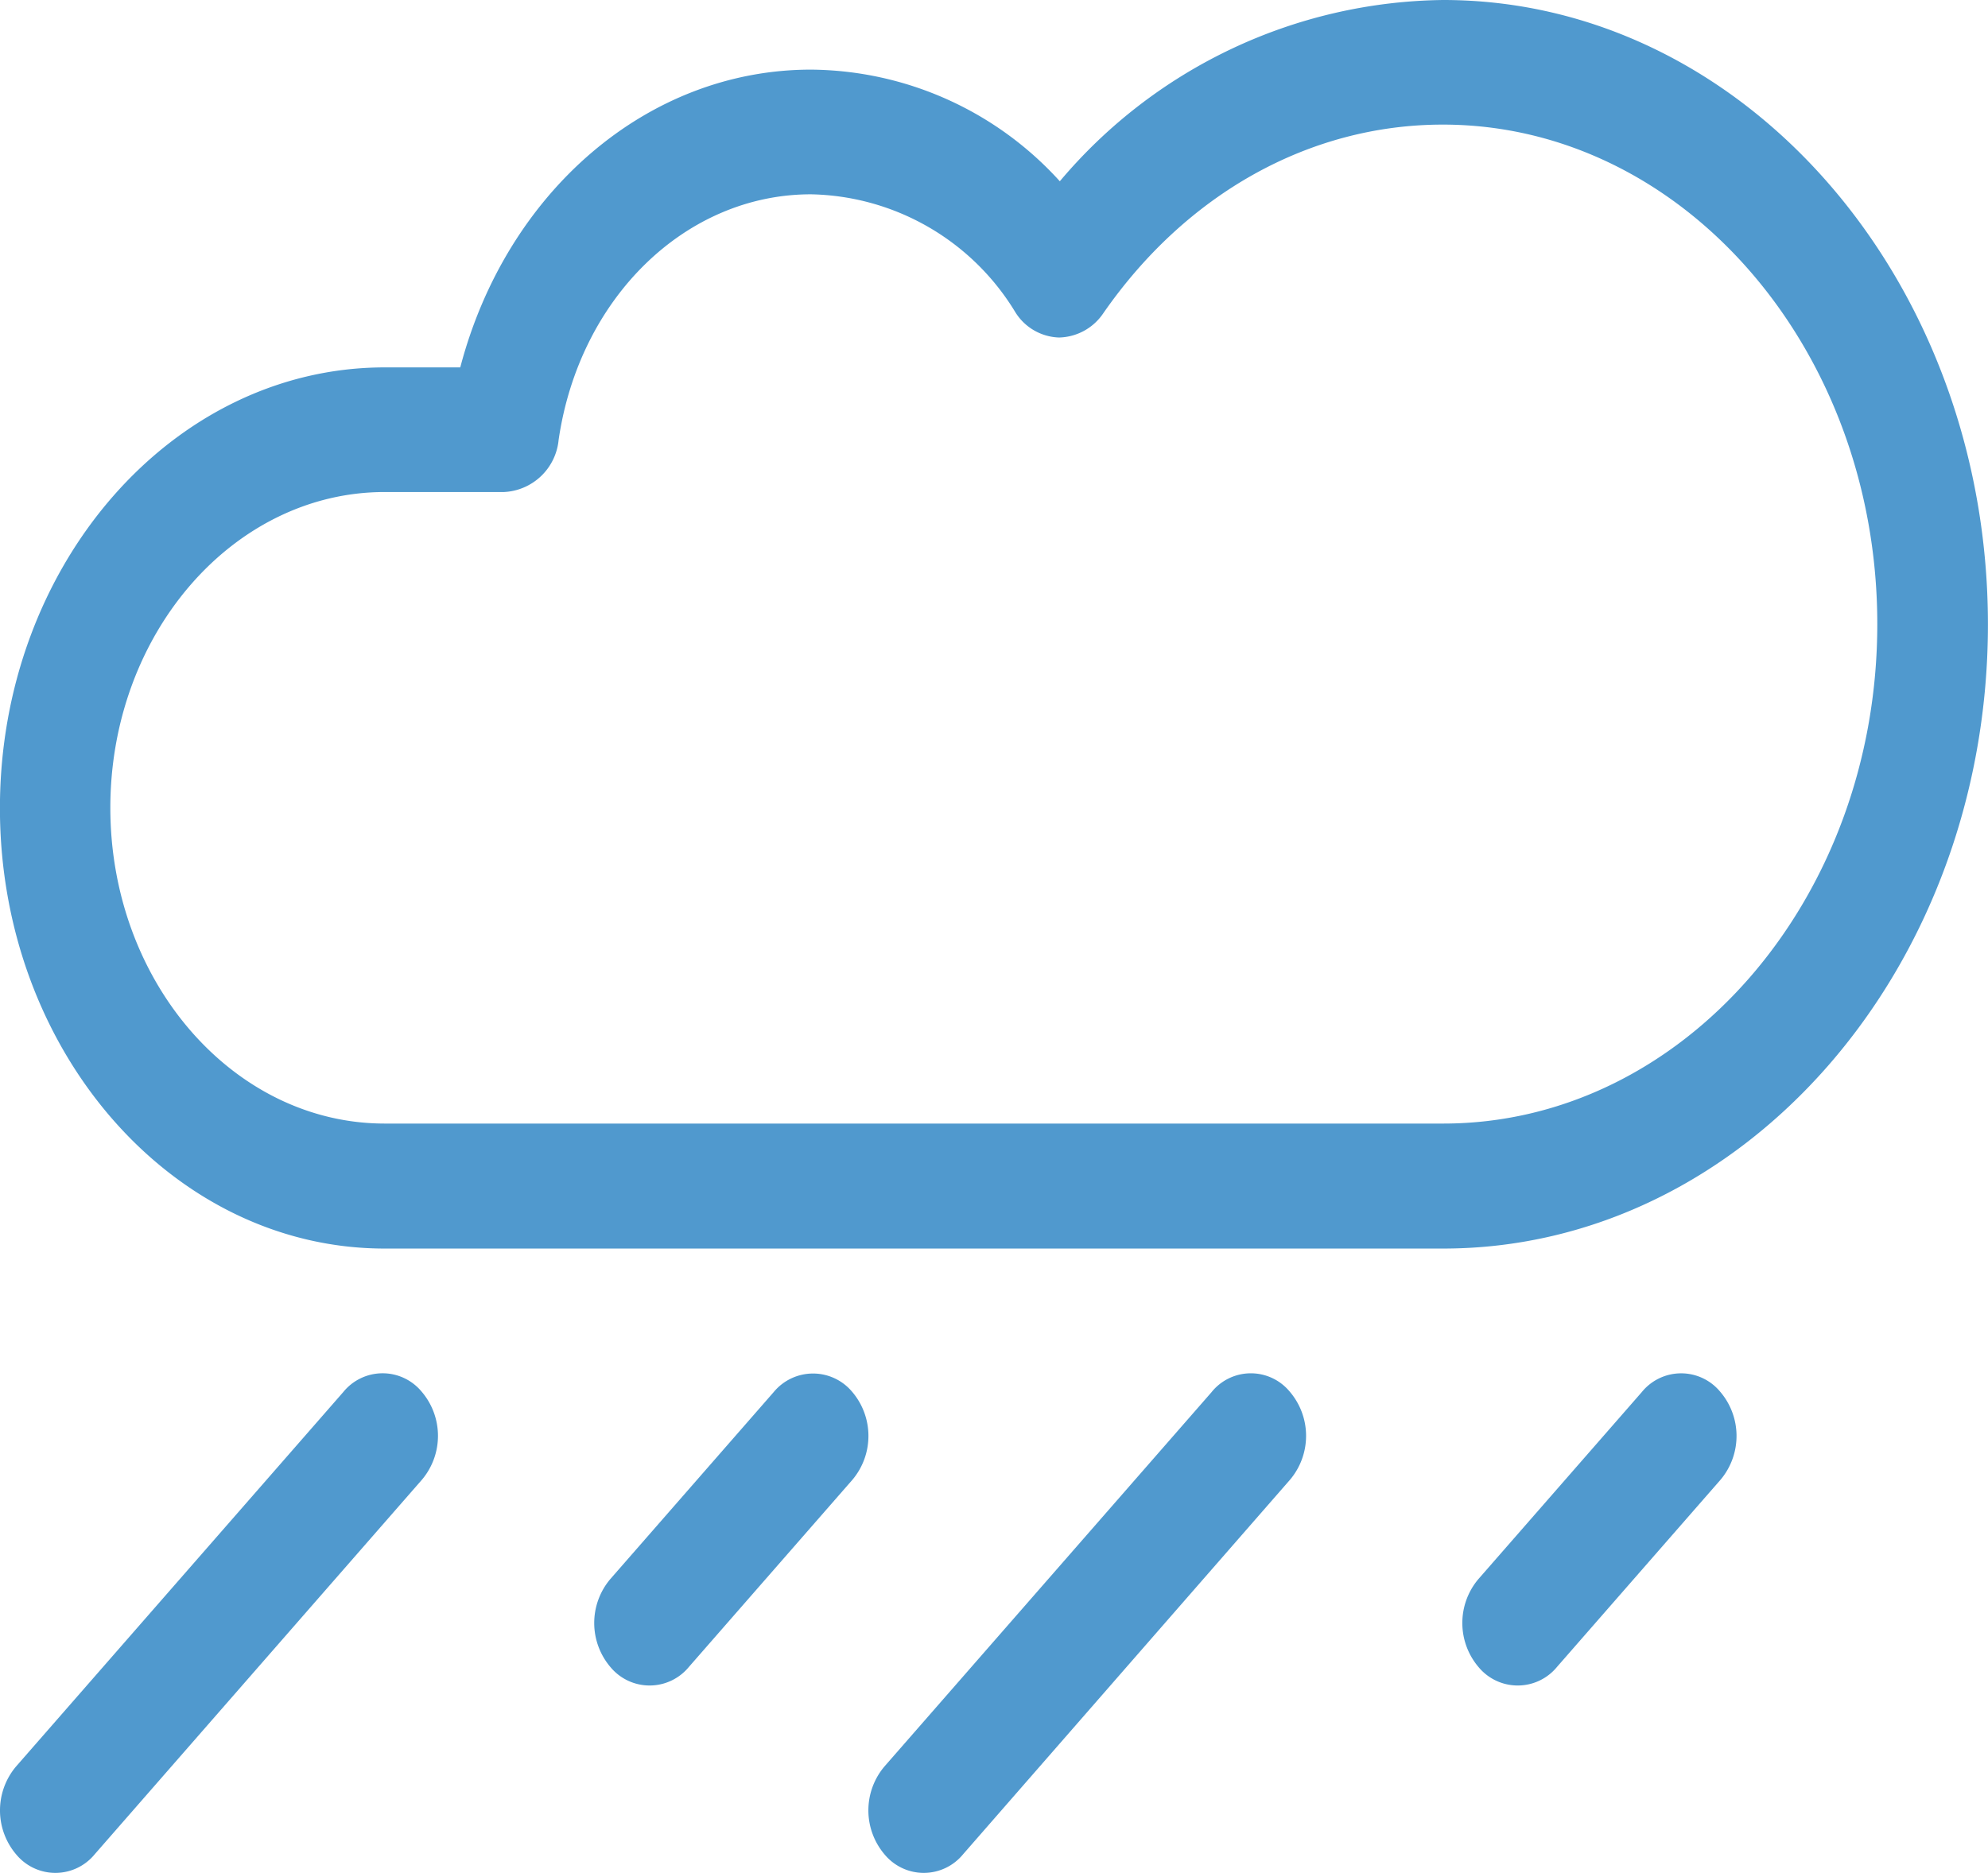 <svg xmlns="http://www.w3.org/2000/svg" width="86.77" height="81.767" viewBox="0 0 86.77 81.767">
    <g id="rain-svgrepo-com" transform="translate(-157.787 -164.7)">
        <path id="Path_9" data-name="Path 9" d="M239.177,188.2c-6.777,0-12.812,3.632-16.734,9.3a13.071,13.071,0,0,0-10.862-6.255c-6.731,0-12.313,5.628-13.392,13h-5.211c-7.949,0-14.378,7.392-14.378,16.514s6.441,16.514,14.378,16.514h46.2c11.8,0,21.364-10.978,21.364-24.521C260.541,199.178,250.979,188.2,239.177,188.2Z" transform="translate(-18.398 -20.773)" fill="none" />
        <path id="Path_10" data-name="Path 10" d="M220.779,164.7a22.2,22.2,0,0,0-16.734,7.914,14.8,14.8,0,0,0-10.862-4.874c-7.149,0-13.3,5.35-15.307,13h-3.3c-9.261,0-16.792,8.634-16.792,19.241s7.531,19.229,16.792,19.229h46.2c13.113,0,23.778-12.22,23.778-27.248S233.892,164.7,220.779,164.7Zm0,49.053h-46.2c-6.6,0-11.976-6.185-11.976-13.786s5.373-13.786,11.976-13.786h5.211a2.518,2.518,0,0,0,2.379-2.275c.905-6.209,5.547-10.723,11.013-10.723a10.664,10.664,0,0,1,8.924,5.152,2.334,2.334,0,0,0,1.9,1.1,2.391,2.391,0,0,0,1.926-1.044c3.632-5.245,9.028-8.251,14.831-8.251,10.456,0,18.962,9.783,18.962,21.805S231.235,213.753,220.779,213.753ZM172.77,225.474l-14.285,16.351a2.97,2.97,0,0,0,.023,3.853,2.218,2.218,0,0,0,3.412-.023L176.205,229.3a2.97,2.97,0,0,0-.023-3.853A2.21,2.21,0,0,0,172.77,225.474Zm22.2-.023a2.225,2.225,0,0,0-3.412.023l-7.137,8.17a2.97,2.97,0,0,0,.023,3.853,2.218,2.218,0,0,0,3.412-.023l7.137-8.17A2.97,2.97,0,0,0,194.97,225.451Zm34.478.023-7.137,8.17a2.971,2.971,0,0,0,.023,3.853,2.218,2.218,0,0,0,3.412-.023l7.137-8.17a2.97,2.97,0,0,0-.023-3.853,2.21,2.21,0,0,0-3.412.023Zm-18.776,0-14.285,16.351a2.97,2.97,0,0,0,.023,3.853,2.218,2.218,0,0,0,3.412-.023L214.095,229.3a2.97,2.97,0,0,0-.023-3.853A2.2,2.2,0,0,0,210.671,225.474Z" transform="translate(0 0)" fill="#5099CE" />
    </g>
</svg>